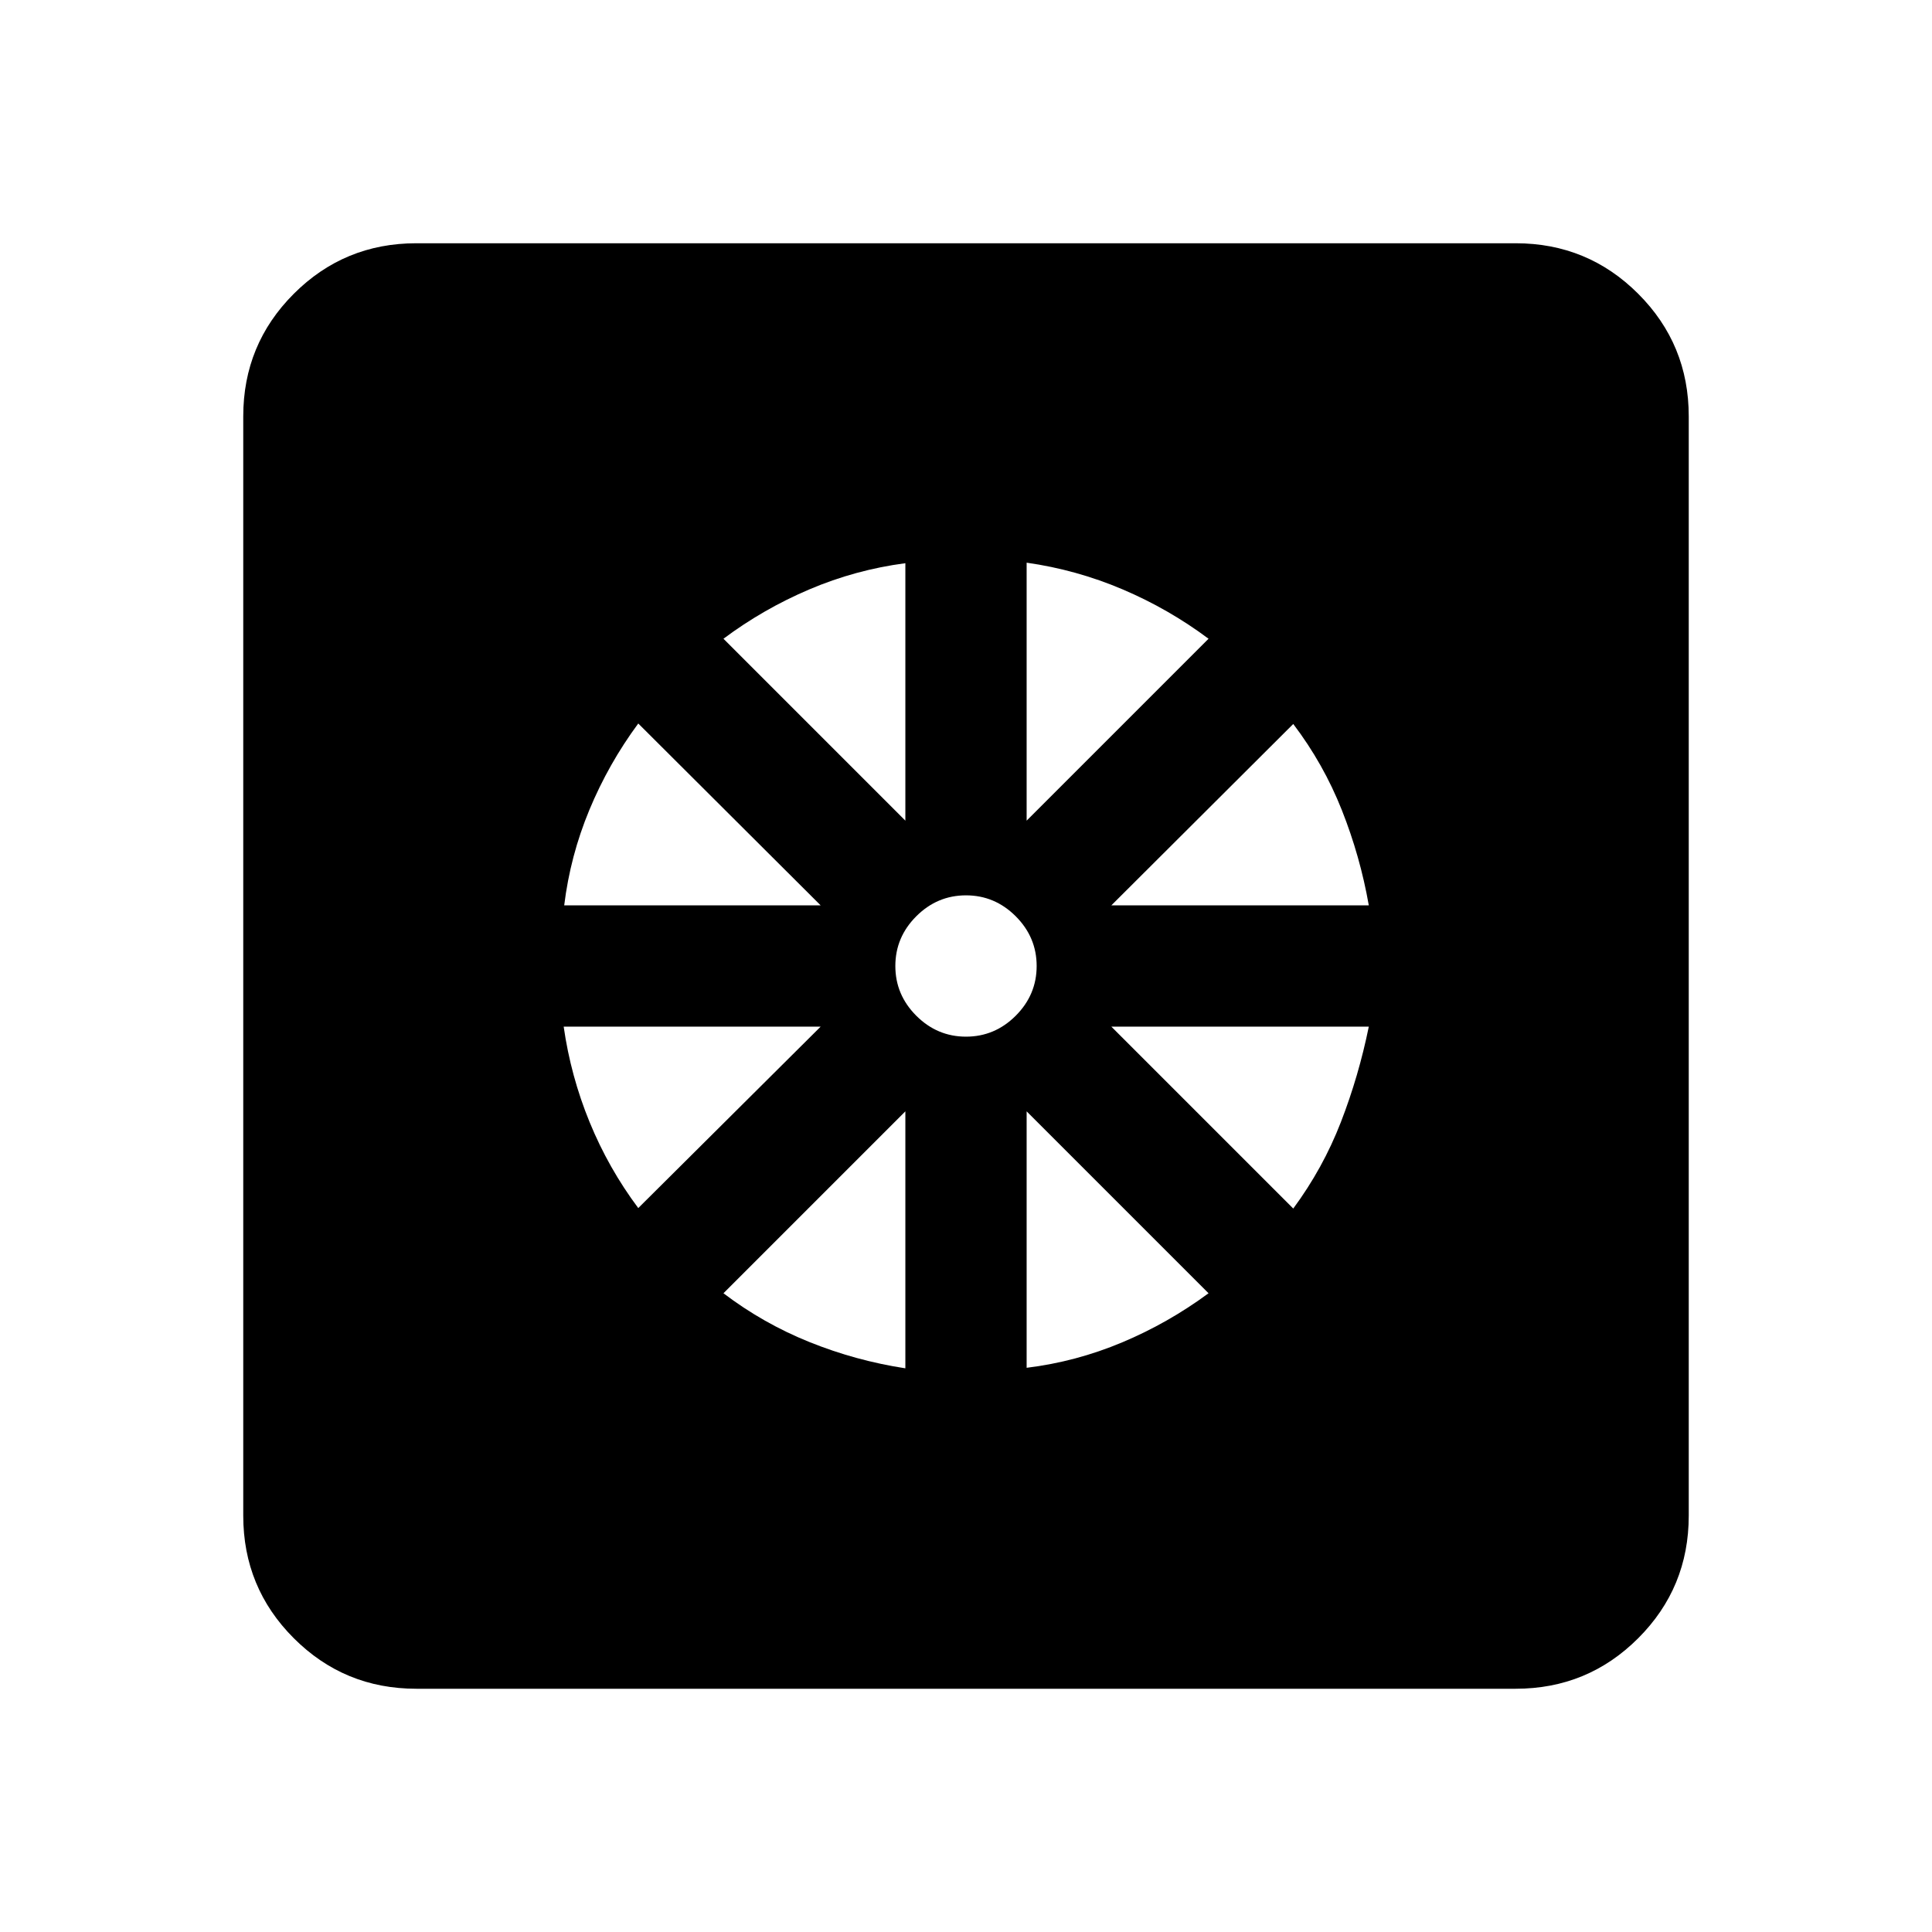 <svg xmlns="http://www.w3.org/2000/svg" height="24" viewBox="0 -960 960 960" width="24"><path d="M449.87-280.09v-127.69l-90.39 90.39q19.78 15.02 42.81 24.28 23.04 9.26 47.58 13.02Zm60.26-.26q24.54-3 47.46-12.63 22.91-9.63 42.93-24.41l-90.39-90.39v127.43Zm132.48-79.13q14.78-20.02 23.66-42.93 8.88-22.92 13.88-47.46H552.22l90.39 90.39Zm-90.39-150.65h127.93q-4.26-24.28-13.39-47.32-9.13-23.03-24.15-42.81l-90.39 90.13Zm-42.09-42.09 90.39-90.39q-19.78-14.78-42.69-24.53-22.92-9.75-47.7-13.27v128.19ZM480-444.89q14.3 0 24.71-10.4 10.4-10.41 10.4-24.71t-10.4-24.71q-10.41-10.4-24.71-10.4t-24.71 10.4q-10.4 10.41-10.4 24.71t10.4 24.71q10.41 10.4 24.71 10.4Zm-30.13-107.33v-127.93q-24.78 3.26-47.7 13.01-22.91 9.75-42.69 24.53l90.39 90.39Zm-169.52 42.09h127.43l-90.63-90.37q-14.78 20.02-24.29 42.92-9.51 22.91-12.51 47.45Zm36.8 150.41 90.63-90.15H280.09q3.5 24.54 12.89 47.46 9.39 22.91 24.17 42.69ZM206.87-120.87q-35.78 0-60.89-25.11t-25.11-60.89v-546.26q0-35.78 25.11-60.89t60.89-25.11h546.26q35.78 0 60.89 25.11t25.11 60.89v546.26q0 35.78-25.11 60.89t-60.89 25.11H206.87Z"/></svg>